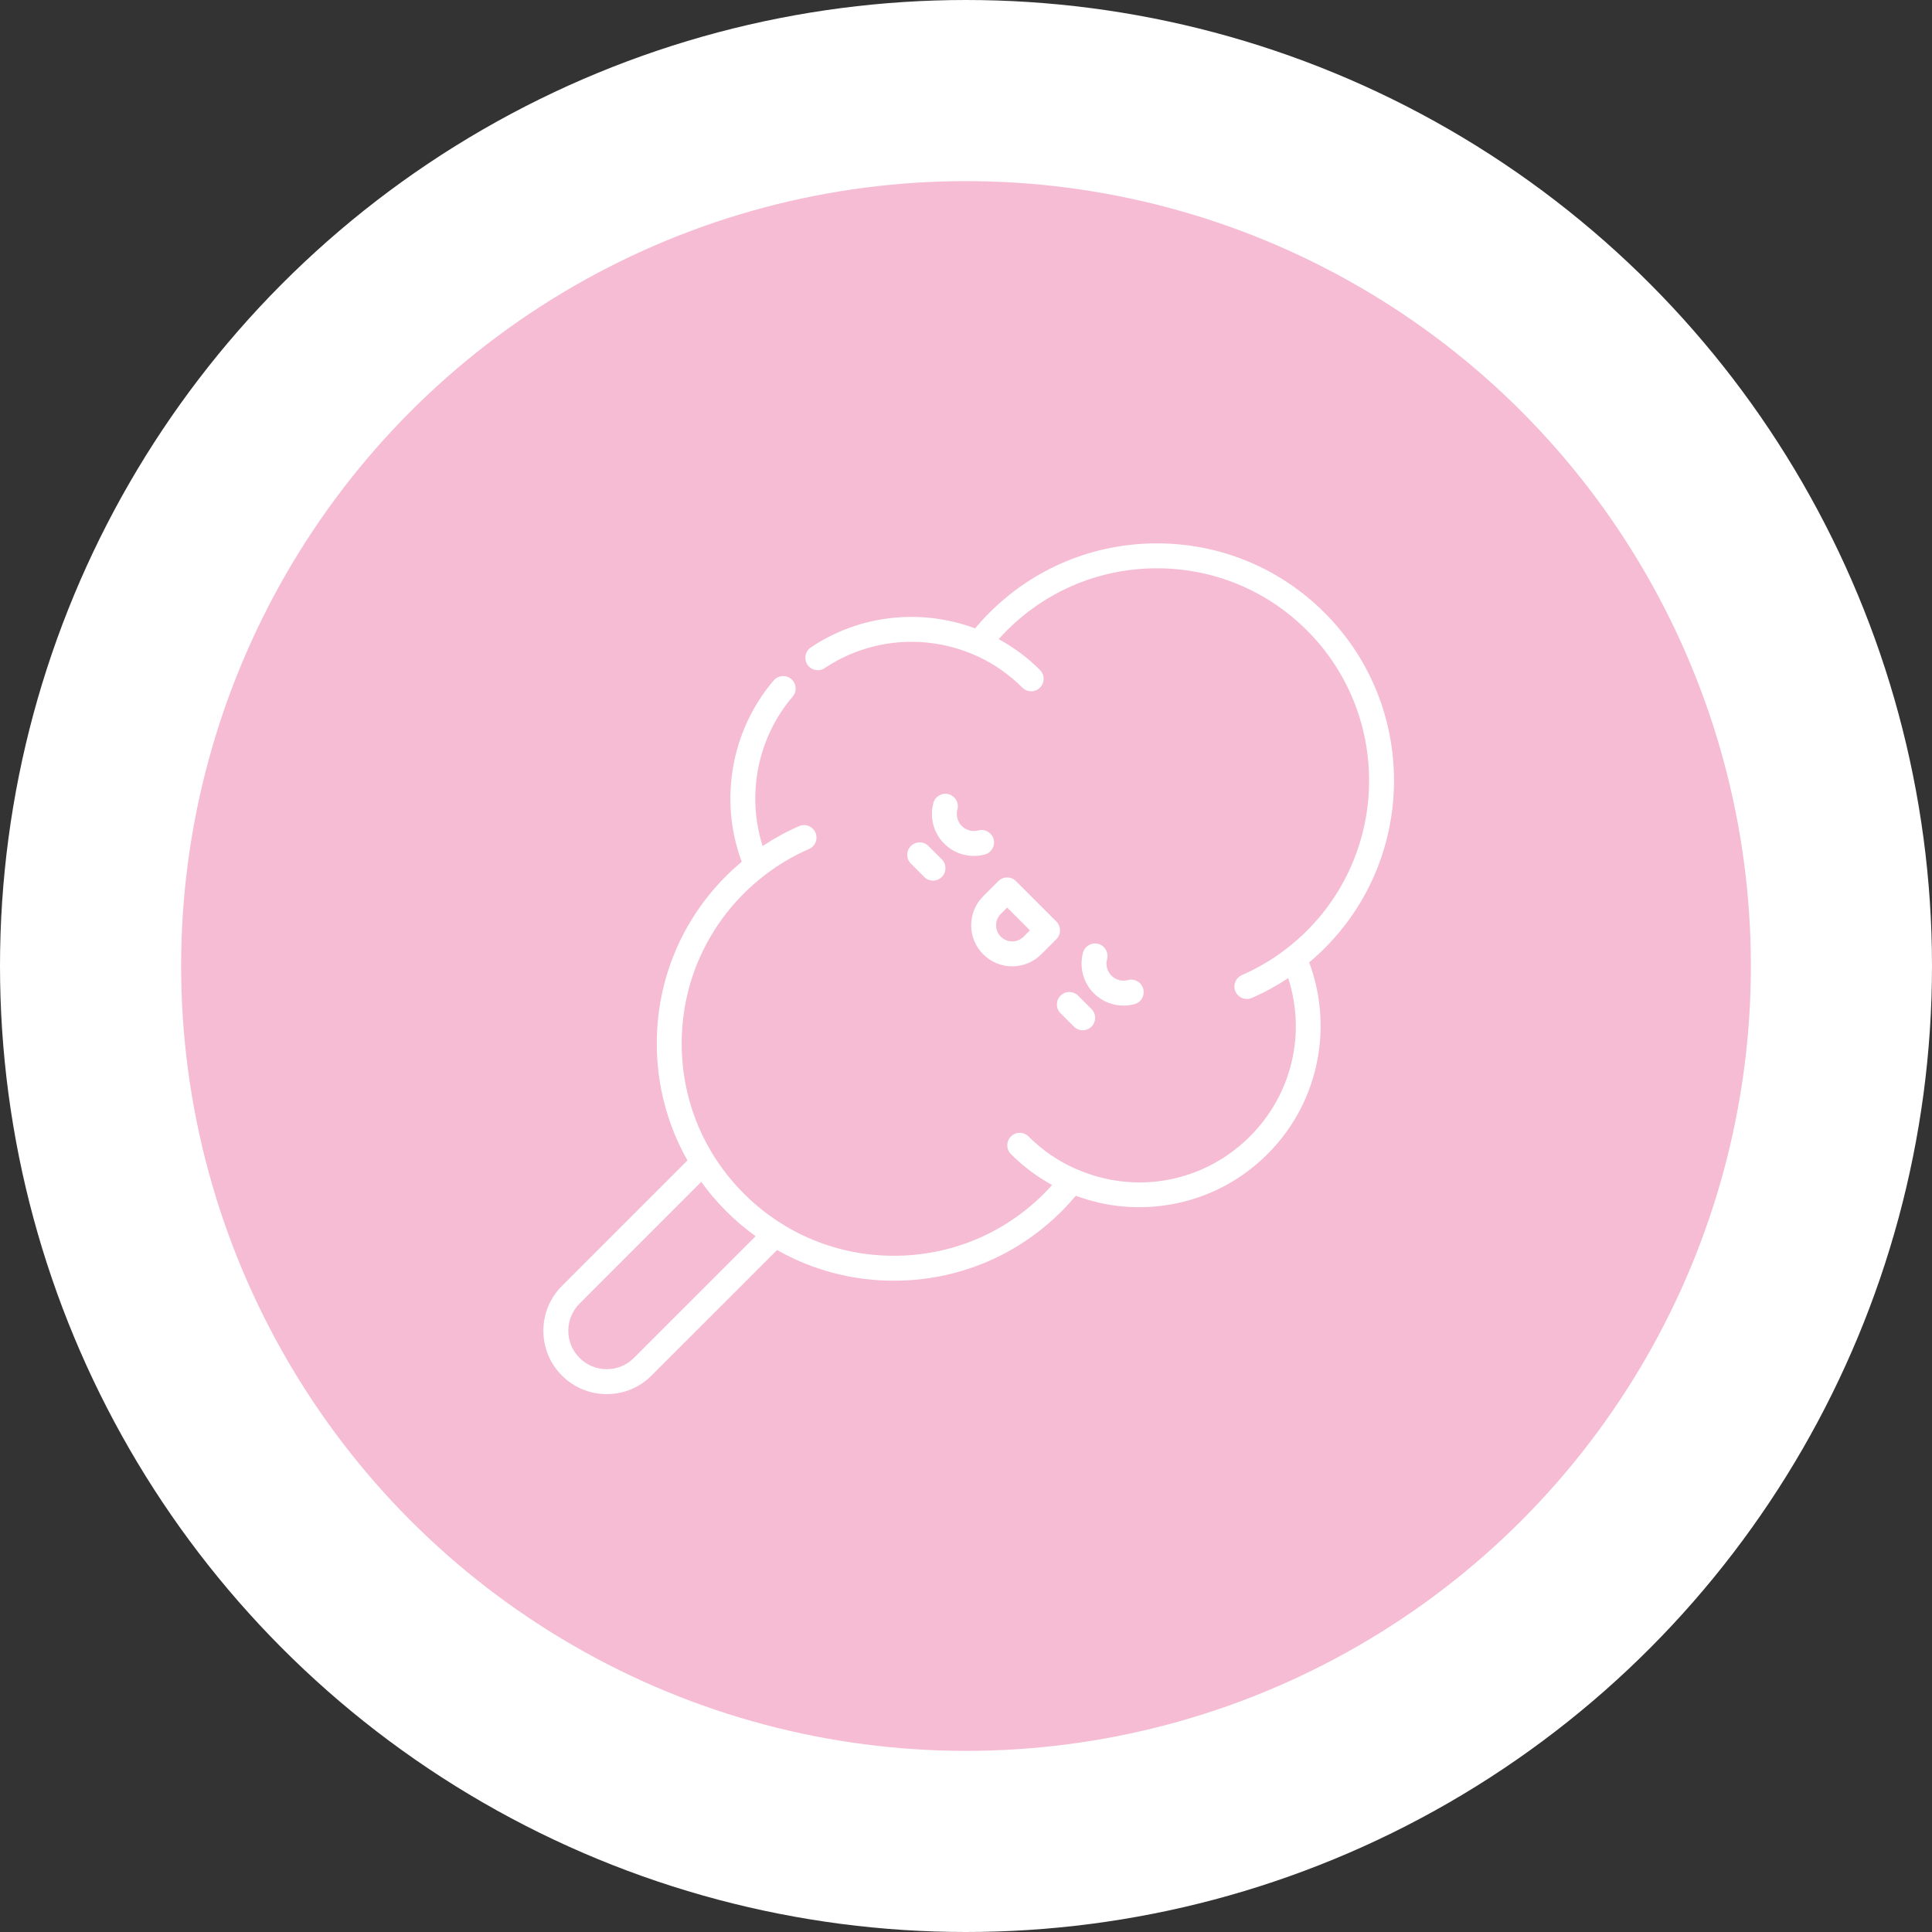 <svg width="64" height="64" viewBox="0 0 64 64" fill="none" xmlns="http://www.w3.org/2000/svg">
<rect x="0" y="0" width="64" height="64" fill="#333333" stroke="none"/>
<circle cx="32" cy="32" r="29" fill="#F5BCD4" stroke="white" stroke-width="6"/>
<g clip-path="url(#clip0)">
<path d="M43.496 31.771C43.505 31.763 43.514 31.755 43.523 31.747C43.558 31.716 43.592 31.686 43.626 31.655C43.641 31.641 43.656 31.627 43.671 31.613C43.699 31.587 43.727 31.561 43.754 31.535C43.797 31.494 43.839 31.453 43.881 31.411C46.944 28.348 46.944 23.364 43.881 20.301C42.397 18.817 40.424 18 38.326 18C36.227 18 34.255 18.817 32.771 20.301C32.607 20.465 32.45 20.637 32.301 20.815C30.535 20.158 28.503 20.346 26.862 21.445C26.672 21.572 26.622 21.828 26.748 22.018C26.875 22.207 27.131 22.258 27.321 22.131C29.369 20.761 32.121 21.032 33.867 22.778C33.947 22.858 34.053 22.899 34.159 22.899C34.264 22.899 34.37 22.858 34.451 22.778C34.612 22.616 34.612 22.355 34.451 22.194C34.038 21.781 33.576 21.441 33.084 21.172C33.172 21.074 33.262 20.978 33.355 20.885C34.682 19.557 36.448 18.826 38.326 18.826C40.204 18.826 41.969 19.557 43.297 20.885C46.038 23.626 46.038 28.086 43.297 30.827C43.249 30.876 43.199 30.923 43.149 30.971C43.137 30.982 43.125 30.993 43.113 31.004C43.07 31.044 43.026 31.084 42.982 31.124C42.974 31.13 42.967 31.137 42.959 31.143C42.851 31.239 42.74 31.33 42.626 31.418C42.169 31.773 41.672 32.069 41.139 32.301C40.93 32.392 40.835 32.636 40.926 32.844C40.994 33 41.145 33.092 41.304 33.092C41.36 33.092 41.416 33.081 41.469 33.058C41.891 32.874 42.293 32.654 42.673 32.401C43.269 34.243 42.796 36.255 41.404 37.647C39.889 39.162 37.639 39.589 35.673 38.734C35.663 38.73 35.652 38.727 35.641 38.723C35.056 38.465 34.528 38.103 34.072 37.647C33.911 37.486 33.649 37.486 33.488 37.647C33.327 37.808 33.327 38.07 33.488 38.231C33.896 38.639 34.354 38.982 34.853 39.255C34.766 39.352 34.676 39.448 34.584 39.54C33.256 40.868 31.491 41.599 29.613 41.599C27.735 41.599 25.97 40.868 24.642 39.54C23.314 38.212 22.582 36.447 22.582 34.569C22.582 32.691 23.314 30.925 24.642 29.597C24.855 29.384 25.084 29.183 25.321 29C25.322 28.999 25.322 28.999 25.322 28.999C25.777 28.647 26.274 28.353 26.799 28.124C27.009 28.033 27.104 27.789 27.013 27.58C26.922 27.371 26.678 27.276 26.469 27.367C26.049 27.55 25.645 27.772 25.263 28.026C24.724 26.333 25.092 24.439 26.258 23.077C26.406 22.904 26.386 22.643 26.212 22.495C26.039 22.347 25.779 22.367 25.63 22.54C24.217 24.192 23.815 26.517 24.57 28.546C24.393 28.694 24.221 28.851 24.058 29.014C22.574 30.497 21.757 32.47 21.757 34.569C21.757 35.948 22.11 37.273 22.773 38.44L18.615 42.599C18.218 42.995 18 43.522 18 44.083C18 44.644 18.218 45.171 18.615 45.567C19.011 45.963 19.538 46.182 20.099 46.182C20.66 46.182 21.187 45.964 21.583 45.567L25.742 41.409C26.909 42.072 28.234 42.425 29.613 42.425C31.711 42.425 33.684 41.608 35.168 40.124C35.332 39.96 35.489 39.788 35.638 39.611C36.651 39.989 37.743 40.087 38.816 39.893C40.022 39.675 41.119 39.1 41.988 38.231C42.858 37.361 43.432 36.264 43.65 35.059C43.844 33.986 43.746 32.894 43.368 31.881C43.373 31.877 43.379 31.872 43.384 31.867C43.422 31.835 43.459 31.804 43.496 31.771ZM20.999 44.983C20.759 45.224 20.439 45.356 20.099 45.356C19.759 45.356 19.439 45.224 19.199 44.983C18.958 44.743 18.826 44.423 18.826 44.083C18.826 43.743 18.958 43.423 19.199 43.183L23.23 39.151C23.477 39.494 23.753 39.819 24.058 40.124C24.363 40.428 24.688 40.704 25.031 40.952L20.999 44.983Z" fill="white"/>
<path d="M31.425 26.31C31.204 26.25 30.978 26.381 30.919 26.601C30.789 27.08 30.927 27.596 31.277 27.947C31.541 28.211 31.898 28.354 32.263 28.354C32.383 28.354 32.505 28.338 32.624 28.306C32.844 28.247 32.974 28.02 32.915 27.8C32.855 27.58 32.628 27.449 32.408 27.509C32.214 27.561 32.004 27.506 31.861 27.363C31.719 27.221 31.663 27.011 31.716 26.816C31.775 26.596 31.645 26.369 31.425 26.31Z" fill="white"/>
<path d="M36.382 31.267C36.162 31.208 35.935 31.338 35.876 31.558C35.746 32.038 35.884 32.554 36.235 32.905C36.499 33.168 36.855 33.312 37.22 33.312C37.341 33.312 37.462 33.296 37.581 33.264C37.801 33.205 37.931 32.978 37.872 32.758C37.813 32.538 37.586 32.407 37.366 32.467C37.171 32.519 36.961 32.463 36.819 32.321C36.676 32.178 36.621 31.969 36.673 31.774C36.732 31.553 36.602 31.327 36.382 31.267Z" fill="white"/>
<path d="M33.655 29.188C33.494 29.027 33.233 29.027 33.071 29.188L32.569 29.69C32.039 30.22 32.039 31.082 32.57 31.613C32.826 31.869 33.168 32.011 33.531 32.011C33.894 32.011 34.235 31.869 34.492 31.613L34.994 31.111C35.072 31.033 35.115 30.928 35.115 30.819C35.115 30.709 35.072 30.604 34.994 30.527L33.655 29.188ZM33.908 31.029C33.807 31.13 33.673 31.185 33.531 31.185C33.388 31.185 33.254 31.13 33.153 31.029C32.945 30.821 32.945 30.482 33.153 30.274L33.363 30.064L34.118 30.819L33.908 31.029Z" fill="white"/>
<path d="M35.131 32.983C34.97 33.144 34.97 33.405 35.131 33.566L35.573 34.008C35.654 34.089 35.76 34.129 35.865 34.129C35.971 34.129 36.076 34.089 36.157 34.009C36.318 33.847 36.318 33.586 36.157 33.425L35.715 32.983C35.554 32.822 35.292 32.822 35.131 32.983Z" fill="white"/>
<path d="M30.174 28.025C30.012 28.186 30.012 28.448 30.174 28.609L30.616 29.051C30.696 29.131 30.802 29.172 30.907 29.172C31.013 29.172 31.119 29.131 31.199 29.051C31.36 28.889 31.36 28.628 31.199 28.467L30.757 28.025C30.596 27.864 30.335 27.864 30.174 28.025Z" fill="white"/>
</g>
<defs>
<clipPath id="clip0">
<rect width="28.182" height="28.182" fill="white" transform="translate(18 18)"/>
</clipPath>
</defs>
</svg>
